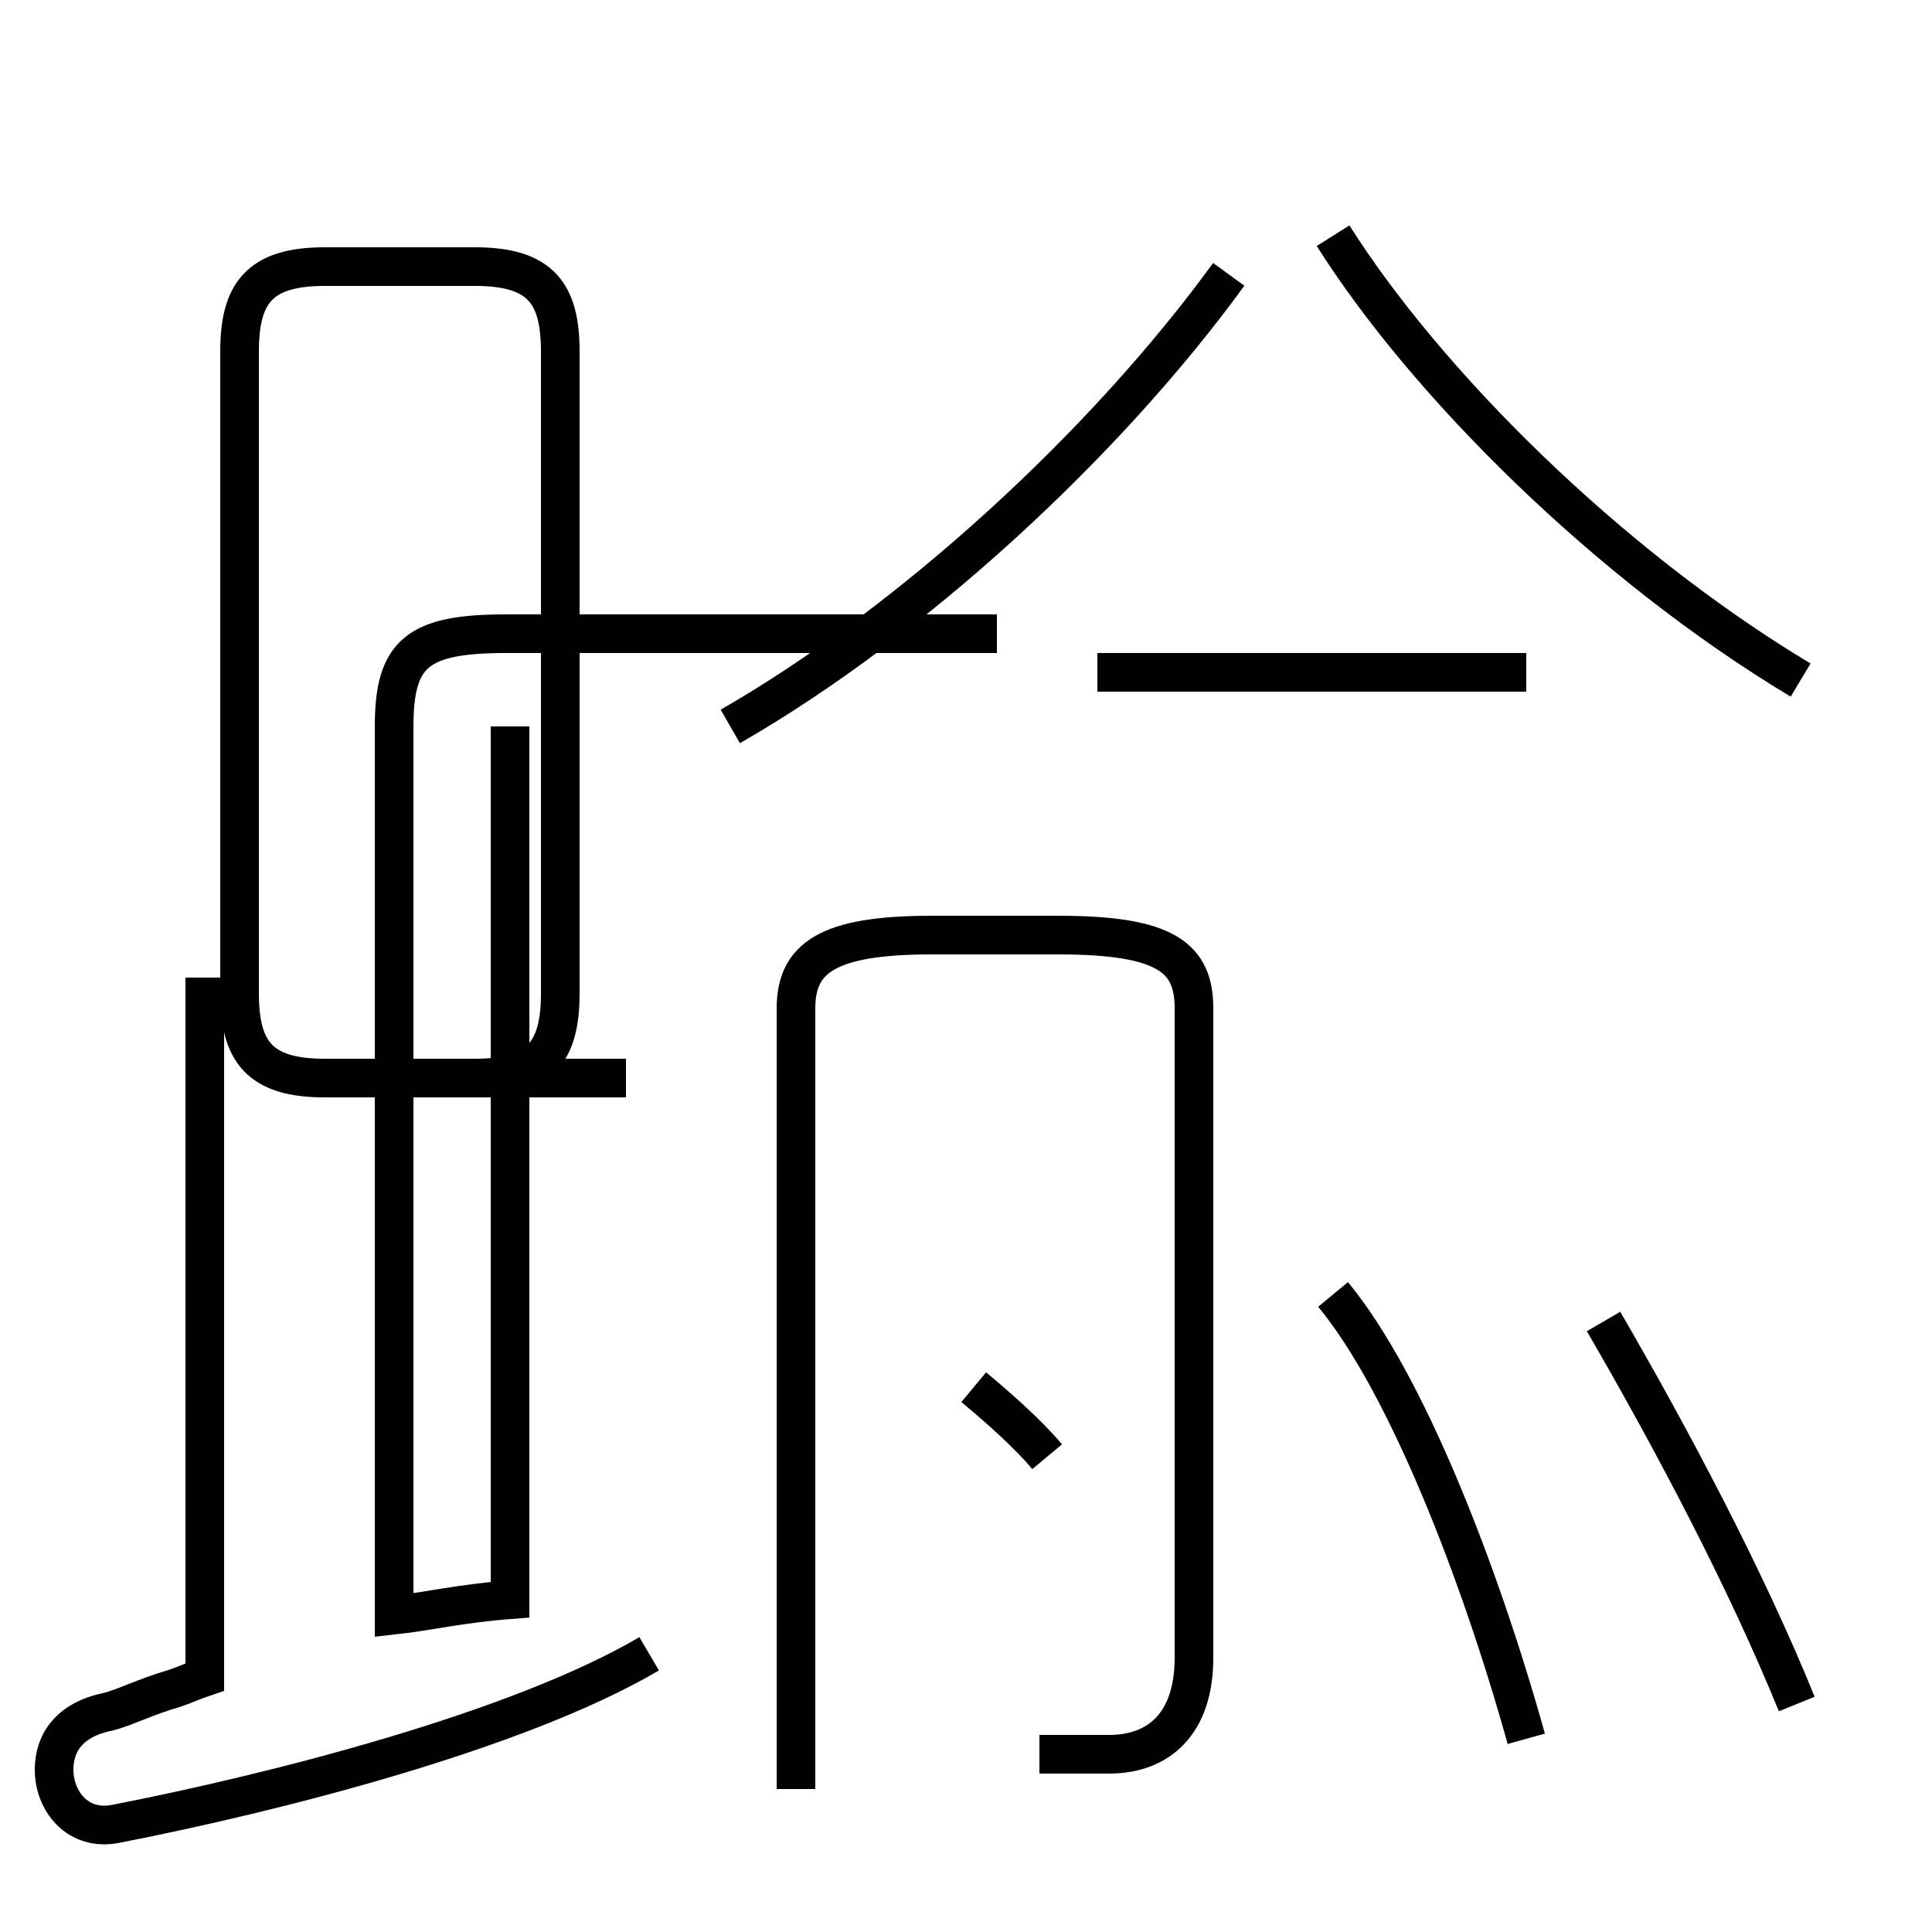<?xml version='1.0' encoding='utf8'?>
<svg viewBox="0.0 -44.0 50.0 50.0" version="1.1" xmlns="http://www.w3.org/2000/svg">
<rect x="0.0" y="-44.0" width="50.0" height="50.0" fill="#808080" stroke="none"/>
<rect x="-1000" y="-1000" width="2000" height="2000" stroke="white" fill="white"/>
<g style="fill:none; stroke:#000000;  stroke-width:1">
<path d="M 5.3 18.7 L 5.3 0.6 C 5.0 0.5 4.8 0.4 4.5 0.3 C 3.8 0.1 3.2 -0.2 2.8 -0.3 C 1.8 -0.5 1.4 -1.1 1.4 -1.8 C 1.4 -2.6 2.0 -3.4 3.0 -3.2 C 7.1 -2.4 13.4 -0.8 16.8 1.2 M 16.2 16.1 L 8.4 16.1 C 6.7 16.1 6.2 16.8 6.2 18.3 L 6.2 34.9 C 6.2 36.4 6.7 37.1 8.4 37.1 L 12.3 37.1 C 14.0 37.1 14.5 36.4 14.5 34.9 L 14.5 18.3 C 14.5 16.8 14.0 16.1 12.3 16.1 Z M 13.2 25.2 L 13.2 2.6 C 11.9 2.5 11.1 2.3 10.2 2.2 L 10.2 25.2 C 10.2 27.1 10.8 27.6 13.1 27.6 L 25.8 27.6 M 18.9 25.2 C 23.6 27.9 28.6 32.5 31.8 36.9 M 26.9 -1.4 C 27.6 -1.4 28.2 -1.4 28.7 -1.4 C 30.0 -1.4 30.9 -0.6 30.9 1.1 L 30.9 17.9 C 30.9 19.2 30.2 19.8 27.4 19.8 L 24.1 19.8 C 21.4 19.8 20.6 19.2 20.6 17.9 L 20.6 -2.3 M 27.1 6.3 C 26.6 6.9 25.8 7.6 25.2 8.1 M 39.5 26.6 L 28.4 26.6 M 39.5 -1.0 C 38.3 3.3 36.4 8.2 34.5 10.5 M 46.5 -0.1 C 45.2 3.1 43.3 6.7 41.5 9.8 M 46.6 26.4 C 41.6 29.4 36.9 34.1 34.5 37.9 " transform="scale(1, -1)" />
</g>
</svg>